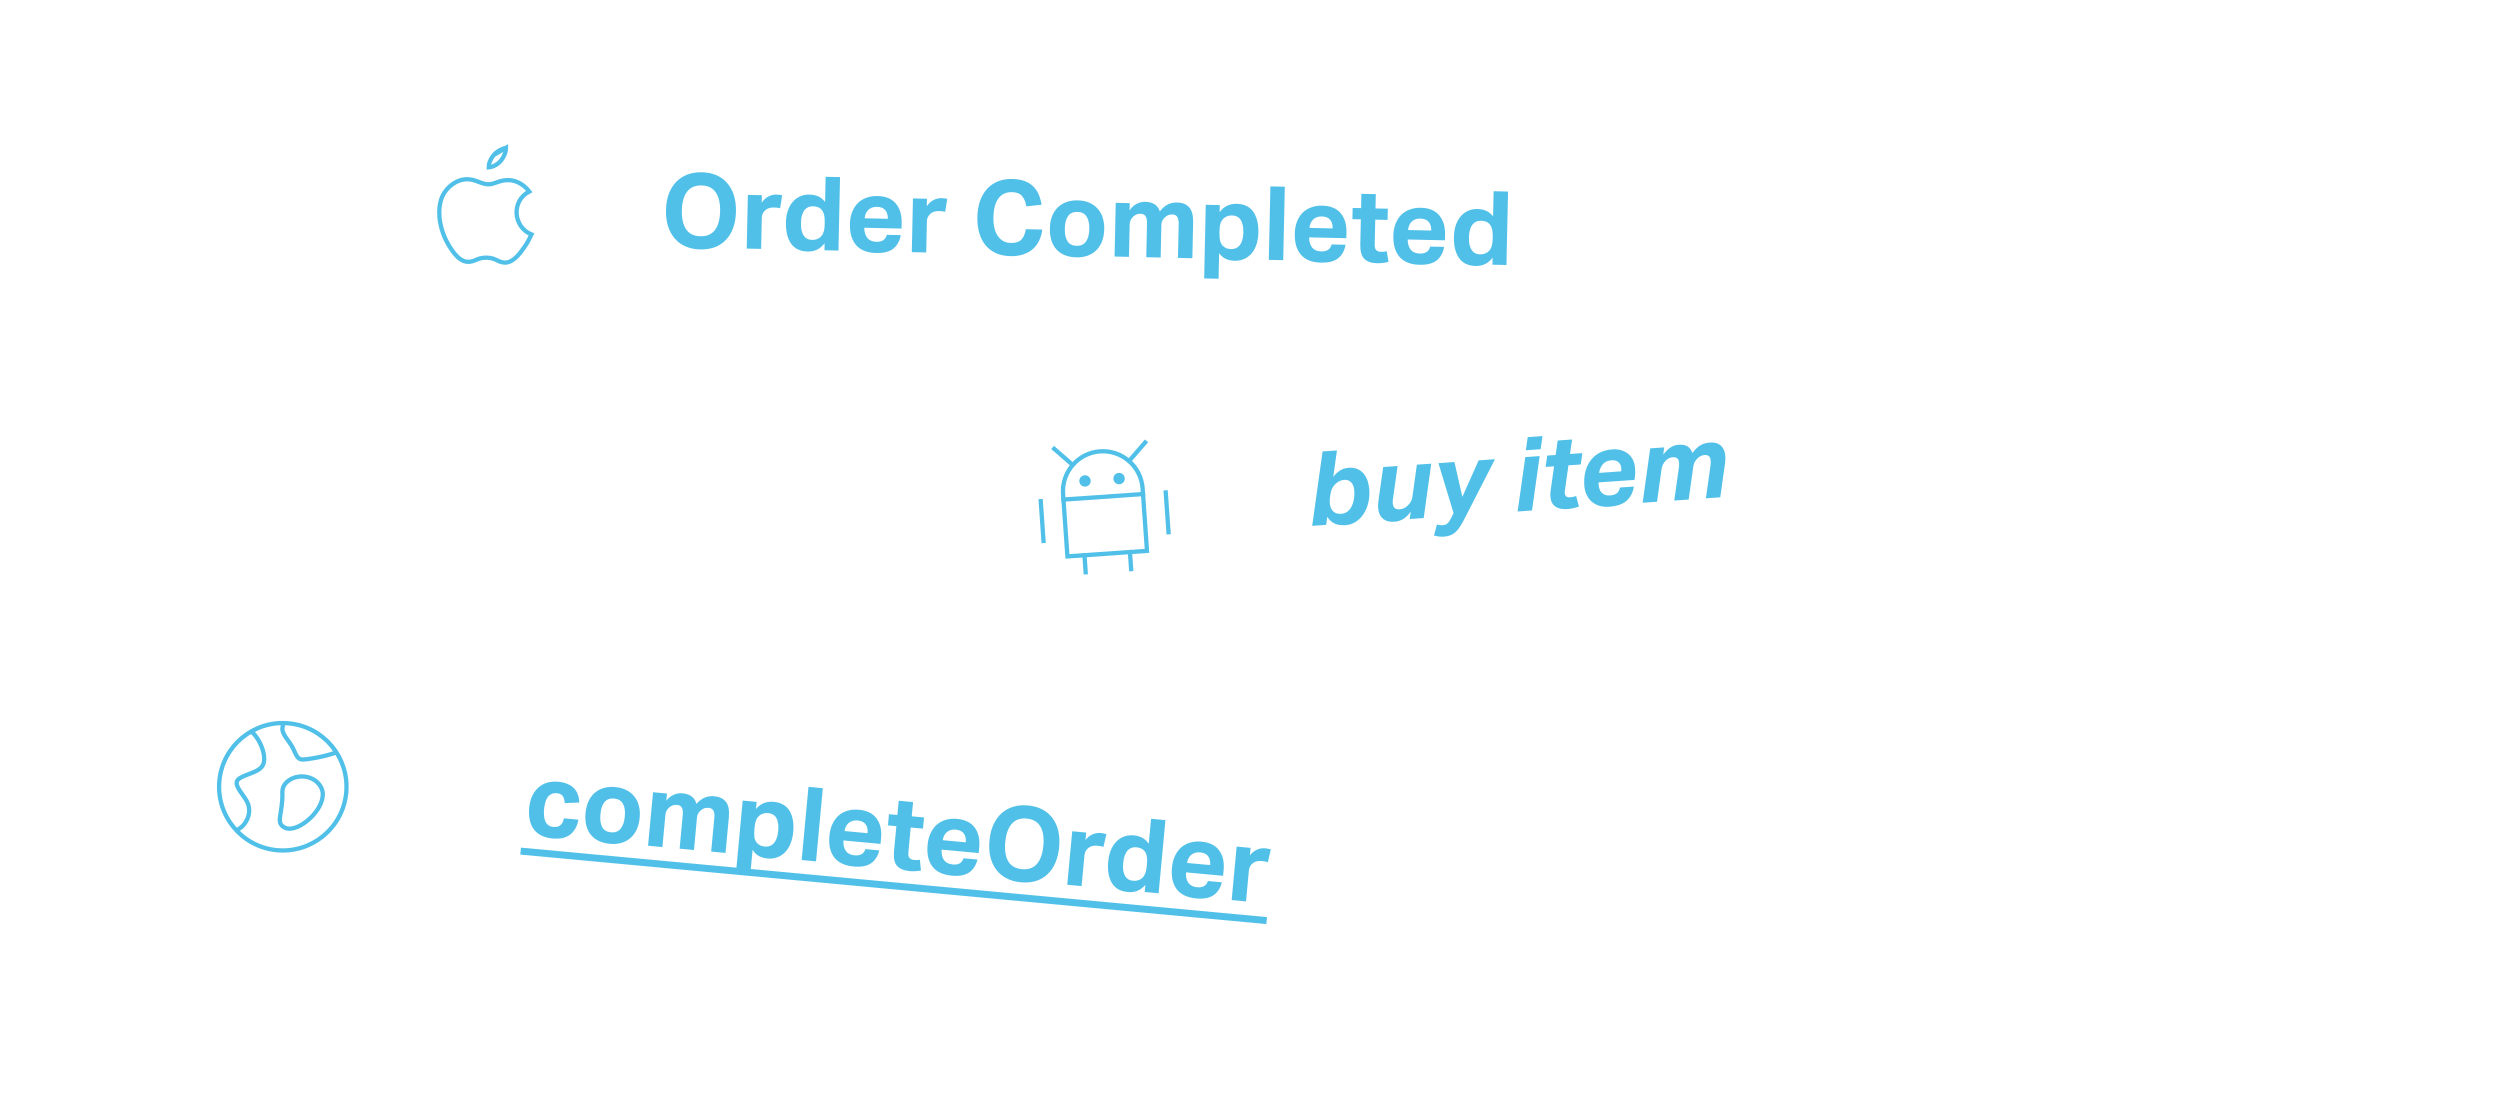 <svg width="583" height="261" viewBox="0 0 583 261" fill="none" xmlns="http://www.w3.org/2000/svg">
<g filter="url(#filter0_d)">
<rect x="67.269" y="10" width="330.151" height="72.033" rx="10" transform="rotate(1.239 67.269 10)" fill="white"/>
</g>
<path d="M163.296 58.167C162.017 58.139 160.877 57.907 159.879 57.469C158.88 57.032 158.037 56.413 157.35 55.614C156.663 54.815 156.14 53.859 155.78 52.748C155.436 51.636 155.279 50.384 155.309 48.992C155.339 47.601 155.55 46.357 155.942 45.261C156.349 44.166 156.914 43.234 157.634 42.465C158.371 41.697 159.248 41.116 160.265 40.722C161.281 40.328 162.422 40.144 163.685 40.171C164.965 40.199 166.104 40.432 167.103 40.869C168.102 41.307 168.937 41.925 169.608 42.724C170.294 43.523 170.81 44.478 171.154 45.59C171.498 46.702 171.655 47.953 171.625 49.345C171.595 50.737 171.384 51.981 170.992 53.076C170.616 54.172 170.068 55.105 169.347 55.873C168.642 56.642 167.782 57.224 166.765 57.618C165.748 58.012 164.592 58.195 163.296 58.167ZM163.339 55.095C164.842 55.128 165.973 54.64 166.731 53.632C167.489 52.624 167.889 51.169 167.93 49.265C167.971 47.378 167.634 45.914 166.92 44.874C166.207 43.819 165.099 43.275 163.595 43.242C162.091 43.21 160.96 43.705 160.202 44.729C159.444 45.737 159.045 47.185 159.004 49.072C158.963 50.976 159.299 52.447 160.013 53.487C160.726 54.527 161.835 55.063 163.339 55.095ZM174.404 45.444L177.668 45.515L177.63 47.267C178.06 46.62 178.574 46.143 179.173 45.836C179.772 45.512 180.4 45.358 181.056 45.372C181.375 45.379 181.639 45.401 181.846 45.437C182.054 45.458 182.237 45.486 182.397 45.521L181.923 48.56C181.541 48.455 181.07 48.397 180.51 48.385C180.142 48.377 179.789 48.417 179.451 48.506C179.114 48.579 178.806 48.732 178.529 48.966C178.236 49.216 178.014 49.499 177.863 49.816C177.728 50.133 177.657 50.46 177.65 50.796L177.493 58.042L174.134 57.969L174.404 45.444ZM192.299 56.706C191.309 58.045 189.999 58.697 188.367 58.661C186.608 58.623 185.309 58.003 184.471 56.8C183.632 55.598 183.236 53.949 183.281 51.854C183.302 50.878 183.442 49.993 183.699 49.198C183.972 48.388 184.347 47.7 184.824 47.134C185.3 46.552 185.878 46.108 186.557 45.803C187.236 45.498 187.999 45.354 188.847 45.373C189.471 45.386 190.084 45.511 190.687 45.748C191.306 45.986 191.881 46.43 192.411 47.082L192.537 41.227L195.896 41.3L195.526 58.432L192.263 58.361L192.299 56.706ZM192.329 51.953C192.347 51.154 192.288 50.512 192.155 50.029C192.037 49.546 191.83 49.15 191.532 48.839C191.251 48.545 190.935 48.354 190.585 48.267C190.251 48.163 189.916 48.108 189.58 48.101C189.212 48.093 188.858 48.157 188.519 48.294C188.196 48.431 187.904 48.649 187.641 48.947C187.395 49.246 187.194 49.642 187.039 50.135C186.885 50.627 186.8 51.218 186.785 51.905C186.769 52.657 186.819 53.291 186.936 53.805C187.069 54.304 187.252 54.716 187.485 55.041C187.719 55.35 187.994 55.58 188.311 55.731C188.628 55.866 188.97 55.938 189.338 55.946C190.138 55.963 190.799 55.745 191.321 55.292C191.648 54.979 191.888 54.6 192.042 54.156C192.212 53.695 192.304 53.105 192.32 52.385L192.329 51.953ZM210.057 54.833C209.802 56.236 209.211 57.295 208.284 58.011C207.372 58.712 206.053 59.044 204.325 59.006C202.246 58.961 200.691 58.352 199.66 57.177C198.645 56.003 198.16 54.36 198.206 52.248C198.229 51.193 198.401 50.26 198.723 49.451C199.044 48.626 199.484 47.931 200.04 47.367C200.612 46.803 201.285 46.386 202.059 46.114C202.834 45.827 203.685 45.693 204.613 45.713C206.532 45.755 207.96 46.338 208.896 47.462C209.848 48.587 210.304 50.085 210.263 51.957L210.234 53.301L201.548 53.113C201.558 54.121 201.797 54.919 202.265 55.505C202.732 56.075 203.446 56.371 204.406 56.391C205.734 56.42 206.529 55.877 206.794 54.763L210.057 54.833ZM207.042 51.023C207.061 50.159 206.86 49.483 206.438 48.993C206.033 48.505 205.382 48.251 204.486 48.231C204.038 48.221 203.645 48.285 203.306 48.422C202.967 48.558 202.675 48.752 202.429 49.003C202.2 49.238 202.018 49.522 201.883 49.855C201.748 50.172 201.668 50.523 201.644 50.906L207.042 51.023ZM212.903 46.277L216.167 46.347L216.129 48.099C216.559 47.452 217.073 46.975 217.672 46.668C218.271 46.345 218.899 46.19 219.554 46.204C219.874 46.211 220.138 46.233 220.345 46.27C220.553 46.29 220.736 46.318 220.895 46.353L220.422 49.392C220.04 49.288 219.569 49.229 219.009 49.217C218.641 49.209 218.288 49.25 217.95 49.339C217.613 49.411 217.305 49.565 217.028 49.799C216.735 50.048 216.512 50.332 216.362 50.648C216.227 50.966 216.156 51.292 216.148 51.628L215.992 58.874L212.632 58.802L212.903 46.277ZM243.056 53.53C242.956 54.44 242.722 55.283 242.353 56.059C242.001 56.82 241.514 57.482 240.894 58.044C240.29 58.592 239.545 59.016 238.658 59.316C237.787 59.618 236.776 59.756 235.624 59.731C234.329 59.703 233.189 59.462 232.207 59.009C231.241 58.556 230.43 57.93 229.775 57.132C229.136 56.334 228.661 55.379 228.349 54.268C228.037 53.141 227.896 51.906 227.925 50.562C227.955 49.171 228.166 47.927 228.557 46.831C228.949 45.735 229.497 44.803 230.202 44.034C230.907 43.265 231.752 42.683 232.737 42.288C233.721 41.894 234.83 41.709 236.061 41.736C237.149 41.76 238.09 41.916 238.884 42.205C239.694 42.495 240.365 42.901 240.898 43.425C241.447 43.949 241.881 44.575 242.202 45.302C242.522 46.029 242.752 46.842 242.893 47.741L239.332 48.12C239.178 47.109 238.851 46.309 238.352 45.723C237.868 45.136 237.083 44.831 235.995 44.807C234.619 44.778 233.56 45.275 232.818 46.299C232.092 47.308 231.709 48.756 231.668 50.643C231.627 52.547 231.971 54.019 232.701 55.059C233.446 56.099 234.459 56.633 235.739 56.661C236.842 56.684 237.656 56.422 238.18 55.873C238.721 55.309 239.066 54.5 239.217 53.447L243.056 53.53ZM251.027 60.016C249.011 59.972 247.464 59.363 246.385 58.187C245.307 57.011 244.79 55.352 244.837 53.209C244.859 52.185 245.023 51.268 245.328 50.459C245.65 49.633 246.089 48.947 246.645 48.398C247.217 47.835 247.899 47.409 248.689 47.122C249.48 46.835 250.355 46.702 251.314 46.723C252.29 46.744 253.167 46.915 253.944 47.236C254.721 47.557 255.376 48.011 255.907 48.599C256.455 49.171 256.864 49.876 257.134 50.714C257.404 51.536 257.528 52.459 257.506 53.482C257.483 54.522 257.311 55.455 256.989 56.28C256.684 57.09 256.245 57.776 255.672 58.34C255.116 58.904 254.443 59.33 253.652 59.617C252.862 59.904 251.987 60.037 251.027 60.016ZM251.085 57.328C252.045 57.349 252.764 57.021 253.243 56.343C253.738 55.666 253.999 54.687 254.027 53.407C254.054 52.127 253.835 51.147 253.37 50.464C252.921 49.782 252.216 49.431 251.256 49.41C250.297 49.39 249.569 49.71 249.075 50.371C248.597 51.033 248.344 52.004 248.316 53.284C248.288 54.579 248.498 55.576 248.947 56.274C249.397 56.956 250.109 57.307 251.085 57.328ZM260.189 47.299L263.452 47.37L263.416 49.049C263.895 48.355 264.45 47.847 265.081 47.525C265.712 47.202 266.372 47.048 267.06 47.063C267.972 47.083 268.711 47.283 269.279 47.663C269.847 48.044 270.244 48.589 270.468 49.298C271.061 48.542 271.681 48.004 272.328 47.681C272.975 47.359 273.682 47.207 274.45 47.223C275.746 47.251 276.706 47.632 277.33 48.366C277.971 49.084 278.274 50.242 278.239 51.842L278.058 60.216L274.699 60.144L274.87 52.225C274.88 51.778 274.848 51.417 274.773 51.143C274.7 50.853 274.593 50.627 274.452 50.464C274.327 50.301 274.17 50.186 273.979 50.118C273.789 50.05 273.59 50.013 273.382 50.009C273.046 50.002 272.733 50.051 272.442 50.157C272.168 50.263 271.892 50.449 271.614 50.715C271.385 50.934 271.196 51.186 271.045 51.471C270.911 51.756 270.841 52.058 270.834 52.378L270.668 60.056L267.309 59.984L267.48 52.066C267.489 51.618 267.457 51.257 267.383 50.983C267.309 50.694 267.202 50.467 267.062 50.304C266.937 50.142 266.78 50.026 266.589 49.958C266.399 49.89 266.199 49.853 265.991 49.849C265.655 49.842 265.342 49.891 265.052 49.997C264.778 50.103 264.501 50.289 264.224 50.555C263.995 50.774 263.805 51.042 263.654 51.359C263.52 51.66 263.448 51.995 263.44 52.362L263.278 59.897L259.918 59.824L260.189 47.299ZM281.184 47.753L284.447 47.823L284.412 49.479C285.401 48.14 286.727 47.489 288.391 47.525C290.134 47.562 291.425 48.182 292.263 49.385C293.102 50.587 293.499 52.22 293.454 54.284C293.432 55.275 293.285 56.176 293.011 56.987C292.754 57.797 292.379 58.493 291.886 59.075C291.41 59.641 290.832 60.076 290.153 60.382C289.475 60.687 288.711 60.831 287.863 60.812C287.24 60.799 286.618 60.673 285.999 60.436C285.396 60.199 284.83 59.739 284.301 59.055L284.172 65.005L280.813 64.933L281.184 47.753ZM284.382 54.184C284.364 54.999 284.414 55.657 284.531 56.155C284.665 56.638 284.88 57.035 285.178 57.345C285.491 57.64 285.807 57.839 286.125 57.942C286.459 58.029 286.794 58.077 287.13 58.084C287.498 58.092 287.852 58.027 288.191 57.891C288.53 57.754 288.823 57.536 289.069 57.237C289.332 56.923 289.541 56.52 289.695 56.027C289.85 55.534 289.935 54.936 289.95 54.232C289.966 53.496 289.907 52.879 289.774 52.38C289.657 51.881 289.482 51.477 289.248 51.168C289.015 50.843 288.732 50.613 288.399 50.477C288.082 50.327 287.74 50.247 287.372 50.239C286.956 50.23 286.595 50.278 286.289 50.384C285.982 50.489 285.682 50.659 285.389 50.892C285.063 51.19 284.815 51.568 284.645 52.029C284.491 52.489 284.406 53.08 284.39 53.8L284.382 54.184ZM296.257 43.47L299.617 43.542L299.246 60.674L295.887 60.602L296.257 43.47ZM313.79 57.076C313.536 58.479 312.945 59.538 312.017 60.254C311.106 60.955 309.786 61.286 308.059 61.249C305.979 61.204 304.424 60.594 303.393 59.42C302.378 58.245 301.894 56.603 301.94 54.491C301.962 53.435 302.135 52.503 302.456 51.694C302.778 50.868 303.217 50.174 303.773 49.61C304.346 49.046 305.019 48.628 305.793 48.357C306.567 48.07 307.418 47.936 308.346 47.956C310.266 47.998 311.694 48.581 312.629 49.705C313.581 50.83 314.037 52.328 313.997 54.2L313.968 55.543L305.282 55.355C305.292 56.364 305.531 57.161 305.998 57.748C306.466 58.318 307.18 58.613 308.139 58.634C309.467 58.663 310.263 58.12 310.527 57.005L313.79 57.076ZM310.776 53.266C310.795 52.402 310.593 51.725 310.172 51.236C309.766 50.747 309.116 50.493 308.22 50.474C307.772 50.464 307.378 50.528 307.039 50.664C306.7 50.801 306.408 50.995 306.163 51.246C305.934 51.481 305.751 51.765 305.616 52.098C305.481 52.415 305.402 52.766 305.377 53.149L310.776 53.266ZM317.348 51.151L315.381 51.109L315.437 48.493L317.405 48.536L317.477 45.201L320.836 45.273L320.764 48.609L323.643 48.671L323.587 51.286L320.707 51.224L320.582 57.007C320.568 57.663 320.694 58.113 320.961 58.359C321.228 58.589 321.578 58.709 322.01 58.718C322.234 58.723 322.458 58.72 322.682 58.708C322.923 58.682 323.156 58.639 323.381 58.58L323.807 61.061C323.34 61.195 322.882 61.281 322.434 61.32C322 61.374 321.584 61.397 321.184 61.389C319.808 61.359 318.791 61.009 318.134 60.339C317.492 59.668 317.188 58.558 317.222 57.006L317.348 51.151ZM336.777 57.573C336.523 58.976 335.932 60.035 335.004 60.751C334.093 61.452 332.773 61.783 331.046 61.746C328.966 61.701 327.411 61.091 326.38 59.917C325.365 58.742 324.881 57.099 324.926 54.988C324.949 53.932 325.121 53 325.443 52.191C325.765 51.365 326.204 50.671 326.76 50.106C327.333 49.543 328.006 49.125 328.78 48.854C329.554 48.567 330.405 48.433 331.333 48.453C333.253 48.495 334.68 49.078 335.616 50.202C336.568 51.327 337.024 52.825 336.983 54.697L336.954 56.04L328.268 55.852C328.279 56.861 328.517 57.658 328.985 58.245C329.453 58.815 330.166 59.11 331.126 59.131C332.454 59.16 333.25 58.617 333.514 57.502L336.777 57.573ZM333.763 53.763C333.782 52.899 333.58 52.222 333.159 51.733C332.753 51.244 332.102 50.99 331.207 50.971C330.759 50.961 330.365 51.025 330.026 51.161C329.687 51.298 329.395 51.492 329.149 51.743C328.92 51.978 328.738 52.262 328.603 52.595C328.468 52.912 328.388 53.263 328.364 53.646L333.763 53.763ZM348.075 60.074C347.085 61.413 345.775 62.064 344.143 62.029C342.384 61.991 341.085 61.371 340.247 60.168C339.409 58.966 339.012 57.317 339.057 55.221C339.078 54.246 339.218 53.361 339.475 52.566C339.748 51.756 340.123 51.068 340.6 50.502C341.076 49.92 341.654 49.476 342.333 49.171C343.012 48.865 343.775 48.722 344.623 48.74C345.247 48.754 345.86 48.879 346.463 49.116C347.082 49.354 347.657 49.798 348.187 50.45L348.313 44.595L351.672 44.668L351.302 61.8L348.039 61.729L348.075 60.074ZM348.105 55.321C348.123 54.521 348.064 53.88 347.931 53.397C347.813 52.914 347.606 52.518 347.308 52.207C347.027 51.913 346.711 51.722 346.361 51.635C346.027 51.531 345.692 51.476 345.356 51.469C344.988 51.461 344.635 51.525 344.296 51.662C343.973 51.799 343.68 52.017 343.417 52.315C343.171 52.614 342.97 53.01 342.815 53.502C342.661 53.995 342.576 54.585 342.561 55.273C342.545 56.025 342.595 56.658 342.712 57.173C342.845 57.672 343.028 58.084 343.261 58.409C343.495 58.718 343.77 58.948 344.087 59.099C344.404 59.234 344.746 59.306 345.114 59.313C345.914 59.331 346.575 59.113 347.097 58.66C347.424 58.347 347.664 57.968 347.818 57.523C347.988 57.063 348.08 56.473 348.096 55.753L348.105 55.321Z" fill="#50C0E8"/>
<path d="M123.942 54.679C123.323 55.974 123.029 56.552 122.243 57.692C121.148 59.284 119.609 61.262 117.756 61.239C116.109 61.218 115.71 60.123 113.475 60.087C111.241 60.051 110.751 61.106 109.104 61.055C107.252 60.998 105.876 59.153 104.849 57.514C101.982 52.935 101.786 47.63 103.676 44.854C105.02 42.88 107.096 41.755 109.025 41.796C110.988 41.839 112.199 42.942 113.823 42.977C115.398 43.011 116.381 41.954 118.651 42.003C120.367 42.04 122.164 43.013 123.425 44.656C119.131 46.89 119.689 52.965 123.942 54.679Z" stroke="#50C0E8" stroke-miterlimit="10" stroke-linecap="square"/>
<path d="M117.996 34.482C117.983 35.581 117.485 36.642 116.836 37.439C116.149 38.283 115.048 38.928 113.977 39.026C113.966 37.972 114.499 36.901 115.168 36.124L117.996 34.482ZM117.996 34.482C116.983 34.679 115.866 35.313 115.168 36.124L117.996 34.482Z" stroke="#50C0E8"/>
<g filter="url(#filter1_d)">
<rect x="202.299" y="81.751" width="365.259" height="79.693" rx="10" transform="rotate(-3.996 202.299 81.751)" fill="white"/>
</g>
<path d="M313.789 122.466C312.831 122.533 312.006 122.423 311.312 122.134C310.634 121.845 310.035 121.309 309.515 120.527L309.261 122.398L306.005 122.625L308.426 105.278L311.778 105.044L310.912 111.24C311.305 110.667 311.8 110.183 312.398 109.788C312.995 109.378 313.724 109.142 314.586 109.082C315.32 109.031 315.969 109.13 316.532 109.379C317.109 109.612 317.591 109.963 317.977 110.433C318.378 110.902 318.69 111.458 318.911 112.1C319.132 112.742 319.269 113.431 319.32 114.165C319.399 115.298 319.312 116.355 319.06 117.335C318.824 118.313 318.451 119.173 317.941 119.915C317.448 120.655 316.848 121.25 316.141 121.701C315.435 122.151 314.651 122.406 313.789 122.466ZM310.143 116.081C310.095 116.533 310.082 116.935 310.107 117.286C310.129 117.606 310.182 117.907 310.266 118.189C310.349 118.456 310.471 118.704 310.631 118.934C310.845 119.24 311.134 119.476 311.499 119.643C311.878 119.793 312.323 119.85 312.834 119.814C313.376 119.777 313.845 119.599 314.24 119.283C314.651 118.966 314.975 118.558 315.213 118.06C315.467 117.561 315.644 116.996 315.744 116.363C315.845 115.731 315.871 115.079 315.824 114.409C315.765 113.563 315.52 112.923 315.089 112.488C314.657 112.053 314.138 111.856 313.532 111.899C312.686 111.958 311.964 112.297 311.366 112.916C311.065 113.21 310.817 113.564 310.622 113.978C310.441 114.376 310.325 114.785 310.274 115.206L310.143 116.081ZM325.915 108.676L324.839 116.353C324.819 116.531 324.799 116.701 324.778 116.863C324.773 117.024 324.776 117.176 324.786 117.319C324.823 117.846 324.97 118.229 325.227 118.468C325.5 118.705 325.868 118.808 326.331 118.775C326.762 118.745 327.118 118.664 327.397 118.532C327.691 118.384 327.989 118.17 328.291 117.893C328.547 117.666 328.776 117.378 328.976 117.027C329.192 116.675 329.325 116.289 329.376 115.868L330.416 108.361L333.767 108.127L332.007 120.809L328.751 121.036L328.989 119.287C328.435 120.08 327.843 120.667 327.212 121.047C326.596 121.411 325.921 121.619 325.186 121.67C324.021 121.752 323.114 121.502 322.464 120.922C321.814 120.342 321.45 119.493 321.371 118.376C321.34 117.929 321.367 117.398 321.453 116.782L322.563 108.91L325.915 108.676ZM335.441 108.01L339.176 107.749L341.019 115.873L344.826 107.355L348.633 107.089L341.774 120.487C341.393 121.236 341.038 121.886 340.708 122.438C340.378 123.007 340.026 123.48 339.652 123.859C339.279 124.254 338.851 124.557 338.368 124.767C337.902 124.976 337.333 125.104 336.663 125.151C336.248 125.18 335.862 125.167 335.505 125.111C335.15 125.072 334.783 124.993 334.406 124.875L335.094 122.325C335.29 122.376 335.501 122.417 335.728 122.449C335.971 122.481 336.228 122.487 336.499 122.468C336.946 122.436 337.305 122.291 337.576 122.032C337.862 121.771 338.139 121.367 338.405 120.819L338.973 119.648L335.441 108.01ZM353.912 119.278L355.697 106.595L359.049 106.361L357.264 119.044L353.912 119.278ZM355.826 104.998L356.262 101.937L359.709 101.696L359.273 104.758L355.826 104.998ZM364.956 114.249C364.91 114.508 364.894 114.75 364.91 114.974C364.94 115.405 365.072 115.684 365.305 115.812C365.539 115.94 365.823 115.992 366.158 115.969C366.382 115.953 366.62 115.921 366.873 115.871C367.141 115.804 367.369 115.74 367.558 115.679L368.209 118.111C367.741 118.304 367.285 118.44 366.842 118.52C366.399 118.615 365.947 118.678 365.484 118.711C364.303 118.793 363.367 118.594 362.675 118.113C361.999 117.615 361.623 116.823 361.547 115.738C361.515 115.275 361.538 114.808 361.618 114.337L362.406 108.749L360.443 108.886L360.811 106.238L362.775 106.101L363.26 102.723L366.612 102.489L366.126 105.867L368.999 105.666L368.631 108.314L365.758 108.515L364.956 114.249ZM375.834 107.33C375.515 107.352 375.198 107.414 374.885 107.516C374.571 107.618 374.286 107.783 374.029 108.009C373.772 108.236 373.544 108.532 373.345 108.899C373.147 109.266 372.994 109.725 372.888 110.278L378.06 109.917C378.175 109.043 378.017 108.38 377.584 107.929C377.168 107.477 376.584 107.277 375.834 107.33ZM372.779 112.499C372.773 113.558 373.004 114.344 373.473 114.857C373.958 115.368 374.607 115.595 375.421 115.538C376.092 115.492 376.618 115.335 377 115.067C377.382 114.8 377.639 114.341 377.77 113.69L381.026 113.463C380.789 114.891 380.209 116.006 379.287 116.808C378.364 117.594 377.016 118.049 375.244 118.173C374.414 118.231 373.655 118.156 372.967 117.947C372.279 117.739 371.687 117.419 371.192 116.989C370.697 116.558 370.299 116.025 369.998 115.388C369.696 114.751 369.518 114.034 369.462 113.236C369.374 111.975 369.471 110.838 369.753 109.824C370.035 108.809 370.464 107.945 371.04 107.232C371.614 106.502 372.32 105.931 373.157 105.52C373.995 105.109 374.932 104.867 375.97 104.794C376.752 104.739 377.462 104.81 378.102 105.006C378.741 105.202 379.29 105.492 379.75 105.877C380.21 106.262 380.573 106.742 380.837 107.317C381.102 107.892 381.258 108.523 381.306 109.209C381.328 109.512 381.336 109.856 381.33 110.242C381.325 110.627 381.29 111.039 381.224 111.476L381.159 111.914L372.779 112.499ZM390.441 116.727L391.515 109.025C391.549 108.814 391.567 108.62 391.571 108.444C391.575 108.267 391.571 108.107 391.561 107.963C391.521 107.389 391.359 107.015 391.074 106.842C390.789 106.67 390.463 106.596 390.096 106.622C389.458 106.667 388.899 106.938 388.421 107.437C387.913 107.97 387.597 108.617 387.474 109.38L386.419 117.008L383.067 117.242L384.828 104.56L388.084 104.333L387.866 106.032C388.453 105.253 389.031 104.684 389.599 104.323C390.183 103.962 390.794 103.758 391.433 103.714C392.343 103.65 393.041 103.778 393.529 104.097C394.031 104.398 394.412 104.917 394.672 105.653C395.316 104.774 395.955 104.16 396.588 103.811C397.237 103.461 397.977 103.257 398.807 103.199C399.86 103.125 400.696 103.372 401.313 103.938C401.928 104.488 402.274 105.306 402.35 106.392C402.382 106.854 402.357 107.41 402.274 108.057L401.167 115.977L397.815 116.211L398.893 108.558C398.926 108.347 398.945 108.153 398.948 107.977C398.952 107.8 398.949 107.64 398.939 107.496C398.897 106.905 398.742 106.523 398.474 106.35C398.204 106.16 397.893 106.077 397.542 106.102C397.175 106.128 396.852 106.214 396.574 106.362C396.312 106.509 396.052 106.703 395.797 106.946C395.572 107.17 395.374 107.44 395.204 107.757C395.033 108.074 394.928 108.394 394.886 108.717L393.793 116.492L390.441 116.727Z" fill="#50C0E8"/>
<g clip-path="url(#clip0)">
<path d="M242.701 116.875L243.349 126.149" stroke="#50C0E8" stroke-miterlimit="10" stroke-linecap="square"/>
<path d="M271.85 114.838L272.498 124.113" stroke="#50C0E8" stroke-miterlimit="10" stroke-linecap="square"/>
<path d="M250.094 108.369L245.842 104.672" stroke="#50C0E8" stroke-miterlimit="10" stroke-linecap="square"/>
<path d="M263.344 107.444L267.041 103.191" stroke="#50C0E8" stroke-miterlimit="10" stroke-linecap="square"/>
<path d="M252.9 129.477L253.178 133.452" stroke="#50C0E8" stroke-miterlimit="10" stroke-linecap="square"/>
<path d="M263.5 128.736L263.778 132.711" stroke="#50C0E8" stroke-miterlimit="10" stroke-linecap="square"/>
<path d="M256.535 105.256C251.412 105.614 247.55 110.057 247.908 115.179L248.926 129.754L267.476 128.458L266.457 113.883C266.1 108.761 261.657 104.899 256.535 105.256Z" stroke="#50C0E8" stroke-miterlimit="10" stroke-linecap="square"/>
<path d="M253.116 113.484C253.847 113.433 254.399 112.798 254.348 112.067C254.297 111.335 253.662 110.783 252.93 110.834C252.199 110.885 251.647 111.52 251.698 112.252C251.749 112.984 252.384 113.535 253.116 113.484Z" fill="#50C0E8"/>
<path d="M261.065 112.929C261.797 112.877 262.348 112.243 262.297 111.511C262.246 110.779 261.611 110.227 260.88 110.279C260.148 110.33 259.596 110.964 259.647 111.696C259.698 112.428 260.333 112.98 261.065 112.929Z" fill="#50C0E8"/>
<path d="M248 116.504L266.55 115.209" stroke="#50C0E8" stroke-miterlimit="10" stroke-linecap="square"/>
</g>
<g filter="url(#filter2_d)">
<rect x="17.514" y="135.56" width="371.377" height="81.028" rx="10" transform="rotate(5.321 17.514 135.56)" fill="white"/>
</g>
<path d="M134.891 191.153C134.624 192.639 133.995 193.785 133.004 194.593C132.03 195.386 130.643 195.699 128.843 195.531C127.791 195.433 126.898 195.189 126.163 194.799C125.428 194.41 124.84 193.905 124.4 193.285C123.975 192.667 123.681 191.941 123.518 191.106C123.355 190.271 123.319 189.36 123.411 188.372C123.503 187.385 123.722 186.497 124.069 185.71C124.433 184.908 124.904 184.245 125.483 183.721C126.064 183.18 126.752 182.786 127.546 182.539C128.34 182.291 129.231 182.214 130.219 182.306C131.063 182.384 131.786 182.564 132.386 182.845C133.004 183.111 133.511 183.456 133.905 183.878C134.3 184.301 134.591 184.794 134.78 185.358C134.97 185.906 135.075 186.502 135.095 187.147L131.683 187.287C131.663 186.642 131.527 186.115 131.276 185.706C131.027 185.281 130.551 185.036 129.85 184.971C129.341 184.923 128.908 184.996 128.553 185.188C128.199 185.364 127.901 185.625 127.66 185.972C127.435 186.321 127.26 186.73 127.136 187.201C127.013 187.655 126.928 188.138 126.881 188.647C126.832 189.173 126.825 189.679 126.86 190.164C126.895 190.649 126.991 191.084 127.148 191.468C127.305 191.853 127.541 192.172 127.854 192.426C128.17 192.664 128.582 192.807 129.092 192.855C129.761 192.917 130.297 192.774 130.699 192.426C131.101 192.078 131.367 191.548 131.497 190.837L134.891 191.153ZM142.244 196.779C140.237 196.592 138.737 195.874 137.744 194.625C136.752 193.375 136.355 191.683 136.554 189.548C136.649 188.529 136.878 187.626 137.24 186.84C137.62 186.04 138.107 185.386 138.7 184.879C139.311 184.358 140.021 183.982 140.83 183.752C141.639 183.522 142.521 183.452 143.477 183.541C144.449 183.631 145.311 183.864 146.063 184.239C146.816 184.615 147.436 185.115 147.924 185.738C148.43 186.348 148.788 187.08 148.997 187.935C149.208 188.775 149.266 189.704 149.171 190.724C149.075 191.759 148.837 192.677 148.457 193.477C148.095 194.263 147.608 194.917 146.997 195.438C146.402 195.961 145.7 196.338 144.891 196.568C144.082 196.798 143.2 196.868 142.244 196.779ZM142.493 194.103C143.449 194.192 144.19 193.915 144.716 193.273C145.257 192.633 145.588 191.675 145.706 190.401C145.825 189.126 145.677 188.132 145.261 187.419C144.861 186.707 144.184 186.306 143.228 186.217C142.272 186.128 141.524 186.396 140.984 187.02C140.459 187.646 140.138 188.597 140.019 189.871C139.899 191.162 140.038 192.171 140.436 192.899C140.836 193.611 141.521 194.012 142.493 194.103ZM152.288 184.747L155.538 185.05L155.382 186.722C155.91 186.064 156.499 185.597 157.152 185.32C157.804 185.044 158.473 184.937 159.158 185.001C160.066 185.086 160.79 185.338 161.329 185.758C161.869 186.178 162.225 186.749 162.399 187.472C163.044 186.761 163.7 186.268 164.369 185.993C165.037 185.717 165.754 185.615 166.518 185.687C167.809 185.807 168.739 186.255 169.31 187.031C169.898 187.793 170.117 188.971 169.969 190.564L169.192 198.904L165.847 198.592L166.581 190.706C166.623 190.26 166.616 189.898 166.562 189.62C166.509 189.325 166.418 189.092 166.29 188.919C166.177 188.748 166.028 188.622 165.843 188.54C165.658 188.459 165.461 188.408 165.254 188.389C164.92 188.358 164.604 188.385 164.307 188.47C164.026 188.556 163.737 188.722 163.441 188.967C163.197 189.17 162.99 189.407 162.82 189.681C162.666 189.956 162.574 190.253 162.544 190.571L161.832 198.218L158.486 197.906L159.221 190.021C159.263 189.575 159.256 189.212 159.202 188.934C159.149 188.64 159.058 188.406 158.929 188.234C158.817 188.063 158.668 187.936 158.483 187.855C158.297 187.773 158.101 187.723 157.894 187.704C157.56 187.672 157.244 187.699 156.947 187.784C156.665 187.87 156.377 188.036 156.081 188.282C155.837 188.484 155.628 188.738 155.455 189.043C155.3 189.334 155.205 189.663 155.171 190.029L154.472 197.533L151.126 197.221L152.288 184.747ZM173.198 186.694L176.448 186.997L176.294 188.646C177.376 187.381 178.745 186.825 180.402 186.98C182.139 187.142 183.382 187.852 184.133 189.111C184.883 190.37 185.163 192.027 184.971 194.082C184.879 195.07 184.668 195.958 184.337 196.747C184.023 197.537 183.599 198.205 183.066 198.75C182.551 199.28 181.944 199.673 181.245 199.93C180.546 200.186 179.775 200.275 178.93 200.196C178.309 200.138 177.698 199.969 177.097 199.688C176.513 199.409 175.981 198.909 175.502 198.19L174.95 204.116L171.604 203.804L173.198 186.694ZM175.929 193.336C175.854 194.149 175.857 194.808 175.938 195.314C176.037 195.805 176.224 196.216 176.498 196.547C176.79 196.863 177.091 197.084 177.401 197.21C177.728 197.32 178.059 197.391 178.393 197.422C178.76 197.457 179.117 197.418 179.465 197.305C179.813 197.193 180.12 196.997 180.387 196.716C180.672 196.421 180.909 196.034 181.098 195.553C181.288 195.073 181.415 194.482 181.48 193.781C181.548 193.048 181.534 192.428 181.436 191.921C181.355 191.415 181.209 191 180.998 190.675C180.789 190.334 180.523 190.084 180.2 189.926C179.895 189.753 179.559 189.649 179.193 189.615C178.778 189.576 178.415 189.599 178.102 189.682C177.789 189.765 177.478 189.913 177.169 190.125C176.822 190.398 176.547 190.759 176.345 191.206C176.158 191.654 176.032 192.237 175.965 192.954L175.929 193.336ZM188.538 183.495L191.883 183.807L190.294 200.869L186.948 200.557L188.538 183.495ZM205.057 198.315C204.704 199.696 204.039 200.711 203.063 201.359C202.104 201.993 200.764 202.23 199.043 202.07C196.972 201.877 195.464 201.158 194.52 199.913C193.591 198.669 193.225 196.996 193.421 194.893C193.519 193.842 193.757 192.924 194.135 192.14C194.515 191.339 195.002 190.678 195.597 190.155C196.208 189.633 196.91 189.265 197.701 189.049C198.494 188.818 199.352 188.745 200.276 188.831C202.188 189.009 203.571 189.692 204.424 190.88C205.294 192.07 205.641 193.597 205.468 195.461L205.343 196.799L196.693 195.993C196.631 197 196.813 197.812 197.237 198.43C197.663 199.033 198.354 199.378 199.31 199.467C200.632 199.59 201.465 199.105 201.807 198.012L205.057 198.315ZM202.322 194.3C202.402 193.44 202.249 192.751 201.864 192.233C201.494 191.716 200.863 191.416 199.971 191.333C199.525 191.292 199.128 191.327 198.78 191.439C198.432 191.552 198.127 191.724 197.864 191.957C197.619 192.175 197.417 192.445 197.258 192.768C197.101 193.075 196.997 193.419 196.945 193.799L202.322 194.3ZM209.028 192.659L207.068 192.477L207.311 189.872L209.27 190.054L209.58 186.733L212.925 187.044L212.616 190.366L215.484 190.633L215.241 193.238L212.373 192.971L211.837 198.73C211.776 199.383 211.87 199.842 212.119 200.106C212.369 200.354 212.709 200.498 213.139 200.538C213.362 200.559 213.586 200.572 213.81 200.577C214.052 200.567 214.288 200.541 214.517 200.498L214.765 203.004C214.29 203.104 213.827 203.157 213.376 203.164C212.94 203.187 212.523 203.181 212.125 203.143C210.755 203.016 209.766 202.594 209.157 201.879C208.565 201.165 208.341 200.035 208.485 198.49L209.028 192.659ZM227.951 200.447C227.597 201.829 226.932 202.843 225.956 203.492C224.997 204.125 223.657 204.362 221.936 204.202C219.865 204.009 218.358 203.29 217.413 202.045C216.484 200.802 216.118 199.128 216.314 197.026C216.412 195.974 216.65 195.056 217.028 194.272C217.408 193.472 217.895 192.81 218.491 192.287C219.102 191.765 219.803 191.397 220.594 191.181C221.387 190.95 222.245 190.877 223.169 190.963C225.081 191.141 226.464 191.824 227.317 193.013C228.187 194.202 228.535 195.729 228.361 197.593L228.236 198.931L219.586 198.126C219.524 199.132 219.706 199.945 220.13 200.563C220.556 201.165 221.247 201.51 222.203 201.599C223.525 201.723 224.358 201.238 224.701 200.145L227.951 200.447ZM225.215 196.432C225.295 195.572 225.142 194.883 224.757 194.365C224.387 193.849 223.756 193.549 222.864 193.466C222.418 193.424 222.021 193.459 221.673 193.572C221.325 193.684 221.02 193.856 220.757 194.089C220.512 194.307 220.31 194.578 220.151 194.9C219.994 195.207 219.89 195.551 219.838 195.932L225.215 196.432ZM238.059 205.752C236.784 205.633 235.665 205.32 234.7 204.812C233.735 204.304 232.938 203.628 232.31 202.782C231.681 201.936 231.227 200.945 230.947 199.811C230.683 198.677 230.616 197.418 230.745 196.032C230.874 194.646 231.173 193.42 231.642 192.355C232.126 191.291 232.756 190.402 233.529 189.686C234.319 188.973 235.235 188.455 236.277 188.135C237.319 187.814 238.47 187.712 239.728 187.829C241.003 187.948 242.123 188.261 243.088 188.769C244.053 189.277 244.841 189.953 245.454 190.797C246.082 191.643 246.528 192.633 246.792 193.766C247.056 194.899 247.124 196.159 246.995 197.545C246.865 198.931 246.567 200.157 246.098 201.222C245.645 202.288 245.032 203.179 244.258 203.895C243.5 204.611 242.6 205.13 241.558 205.451C240.516 205.772 239.349 205.872 238.059 205.752ZM238.32 202.691C239.817 202.83 240.98 202.424 241.808 201.473C242.636 200.522 243.138 199.098 243.314 197.202C243.49 195.322 243.258 193.839 242.62 192.751C241.984 191.647 240.917 191.025 239.419 190.886C237.922 190.746 236.759 191.16 235.929 192.128C235.102 193.079 234.6 194.494 234.425 196.374C234.248 198.27 234.479 199.762 235.117 200.85C235.755 201.938 236.822 202.551 238.32 202.691ZM250.045 193.852L253.295 194.155L253.132 195.899C253.607 195.285 254.154 194.845 254.773 194.582C255.394 194.302 256.031 194.193 256.684 194.254C257.003 194.283 257.264 194.324 257.468 194.375C257.674 194.41 257.855 194.451 258.011 194.498L257.322 197.495C256.949 197.363 256.483 197.272 255.926 197.22C255.559 197.186 255.204 197.201 254.861 197.265C254.519 197.314 254.201 197.445 253.908 197.659C253.598 197.887 253.356 198.154 253.183 198.459C253.026 198.766 252.932 199.086 252.901 199.421L252.228 206.638L248.883 206.326L250.045 193.852ZM267.092 206.359C266.01 207.624 264.656 208.181 263.031 208.03C261.279 207.866 260.027 207.155 259.277 205.896C258.526 204.637 258.248 202.964 258.443 200.877C258.533 199.905 258.735 199.032 259.048 198.258C259.379 197.469 259.802 196.81 260.317 196.279C260.834 195.733 261.442 195.331 262.141 195.075C262.84 194.819 263.611 194.73 264.455 194.809C265.077 194.866 265.68 195.035 266.264 195.315C266.865 195.595 267.406 196.08 267.889 196.767L268.432 190.937L271.777 191.248L270.188 208.31L266.938 208.008L267.092 206.359ZM267.461 201.621C267.535 200.824 267.523 200.18 267.424 199.689C267.341 199.199 267.162 198.789 266.888 198.458C266.627 198.144 266.326 197.932 265.983 197.819C265.657 197.692 265.327 197.614 264.993 197.582C264.626 197.548 264.269 197.587 263.921 197.7C263.589 197.813 263.282 198.01 262.998 198.288C262.731 198.569 262.503 198.949 262.314 199.43C262.124 199.91 261.998 200.493 261.934 201.178C261.864 201.927 261.869 202.562 261.949 203.084C262.047 203.591 262.2 204.015 262.409 204.356C262.62 204.681 262.878 204.93 263.183 205.103C263.49 205.26 263.827 205.356 264.193 205.39C264.99 205.464 265.664 205.294 266.217 204.879C266.565 204.59 266.832 204.23 267.017 203.797C267.219 203.35 267.354 202.768 267.421 202.051L267.461 201.621ZM284.938 205.755C284.585 207.137 283.92 208.151 282.943 208.799C281.984 209.433 280.645 209.67 278.924 209.51C276.853 209.317 275.345 208.598 274.401 207.353C273.472 206.11 273.106 204.436 273.301 202.333C273.399 201.282 273.638 200.364 274.016 199.58C274.396 198.78 274.883 198.118 275.478 197.595C276.089 197.073 276.79 196.705 277.582 196.489C278.375 196.258 279.233 196.185 280.157 196.271C282.069 196.449 283.452 197.132 284.305 198.321C285.174 199.51 285.522 201.037 285.349 202.901L285.224 204.239L276.573 203.434C276.512 204.44 276.693 205.253 277.118 205.871C277.544 206.473 278.235 206.818 279.191 206.907C280.513 207.03 281.345 206.546 281.688 205.453L284.938 205.755ZM282.203 201.74C282.283 200.88 282.13 200.191 281.745 199.673C281.375 199.156 280.744 198.857 279.852 198.774C279.406 198.732 279.009 198.767 278.661 198.88C278.313 198.992 278.008 199.164 277.745 199.397C277.5 199.615 277.298 199.885 277.139 200.208C276.982 200.515 276.878 200.859 276.826 201.24L282.203 201.74ZM288.387 197.423L291.637 197.726L291.474 199.47C291.949 198.856 292.496 198.417 293.115 198.153C293.736 197.873 294.373 197.764 295.026 197.825C295.345 197.854 295.606 197.895 295.81 197.946C296.016 197.981 296.197 198.022 296.353 198.069L295.664 201.066C295.291 200.935 294.825 200.843 294.268 200.791C293.901 200.757 293.546 200.772 293.203 200.837C292.861 200.885 292.543 201.016 292.25 201.23C291.94 201.458 291.698 201.725 291.525 202.03C291.368 202.337 291.274 202.658 291.242 202.992L290.57 210.209L287.225 209.897L288.387 197.423Z" fill="#50C0E8"/>
<path d="M121.485 197.666L295.46 213.87L295.308 215.495L121.334 199.291L121.485 197.666Z" fill="#50C0E8"/>
<path d="M58.612 170.555C59.481 171.331 60.156 172.277 60.735 173.492C61.241 174.553 62.313 177.474 60.945 178.939C59.398 180.596 55.344 180.826 55.191 182.472C55.075 183.71 56.697 185.287 57.504 186.756C58.718 188.966 57.891 190.921 57.003 192.135C56.543 192.765 55.854 193.276 55.11 193.632" stroke="#50C0E8" stroke-miterlimit="10"/>
<path d="M78.45 175.452C75.417 176.573 71.34 177.141 70.606 177.126C69.192 177.096 69.091 175.921 68.167 174.186C67.475 172.885 65.735 171.175 65.854 169.901C65.9 169.403 65.986 169.002 66.151 168.619" stroke="#50C0E8" stroke-miterlimit="10"/>
<path d="M64.569 198.264C72.738 199.025 79.977 193.02 80.738 184.851C81.499 176.682 75.493 169.443 67.325 168.682C59.156 167.921 51.916 173.926 51.156 182.095C50.395 190.264 56.4 197.503 64.569 198.264Z" stroke="#50C0E8" stroke-miterlimit="10" stroke-linecap="square"/>
<path d="M75.267 185.566C74.937 189.718 69.058 194.387 66.417 193.011C64.101 191.805 65.976 190.07 65.854 184.689C65.804 182.452 68.337 180.851 70.936 181.093C73.536 181.336 75.445 183.336 75.267 185.566Z" stroke="#50C0E8" stroke-miterlimit="10"/>
<defs>
<filter id="filter0_d" x="55.713" y="0" width="351.631" height="99.152" filterUnits="userSpaceOnUse" color-interpolation-filters="sRGB">
<feFlood flood-opacity="0" result="BackgroundImageFix"/>
<feColorMatrix in="SourceAlpha" type="matrix" values="0 0 0 0 0 0 0 0 0 0 0 0 0 0 0 0 0 0 127 0"/>
<feOffset/>
<feGaussianBlur stdDeviation="5"/>
<feColorMatrix type="matrix" values="0 0 0 0 0 0 0 0 0 0 0 0 0 0 0 0 0 0 0.1 0"/>
<feBlend mode="normal" in2="BackgroundImageFix" result="effect1_dropShadow"/>
<feBlend mode="normal" in="SourceGraphic" in2="effect1_dropShadow" result="shape"/>
</filter>
<filter id="filter1_d" x="192.299" y="46.296" width="389.924" height="124.953" filterUnits="userSpaceOnUse" color-interpolation-filters="sRGB">
<feFlood flood-opacity="0" result="BackgroundImageFix"/>
<feColorMatrix in="SourceAlpha" type="matrix" values="0 0 0 0 0 0 0 0 0 0 0 0 0 0 0 0 0 0 127 0"/>
<feOffset/>
<feGaussianBlur stdDeviation="5"/>
<feColorMatrix type="matrix" values="0 0 0 0 0 0 0 0 0 0 0 0 0 0 0 0 0 0 0.1 0"/>
<feBlend mode="normal" in2="BackgroundImageFix" result="effect1_dropShadow"/>
<feBlend mode="normal" in="SourceGraphic" in2="effect1_dropShadow" result="shape"/>
</filter>
<filter id="filter2_d" x="0" y="125.56" width="397.291" height="135.12" filterUnits="userSpaceOnUse" color-interpolation-filters="sRGB">
<feFlood flood-opacity="0" result="BackgroundImageFix"/>
<feColorMatrix in="SourceAlpha" type="matrix" values="0 0 0 0 0 0 0 0 0 0 0 0 0 0 0 0 0 0 127 0"/>
<feOffset/>
<feGaussianBlur stdDeviation="5"/>
<feColorMatrix type="matrix" values="0 0 0 0 0 0 0 0 0 0 0 0 0 0 0 0 0 0 0.1 0"/>
<feBlend mode="normal" in2="BackgroundImageFix" result="effect1_dropShadow"/>
<feBlend mode="normal" in="SourceGraphic" in2="effect1_dropShadow" result="shape"/>
</filter>
<clipPath id="clip0">
<rect width="31.877" height="31.877" fill="white" transform="translate(239.74 103.101) rotate(-3.996)"/>
</clipPath>
</defs>
</svg>
